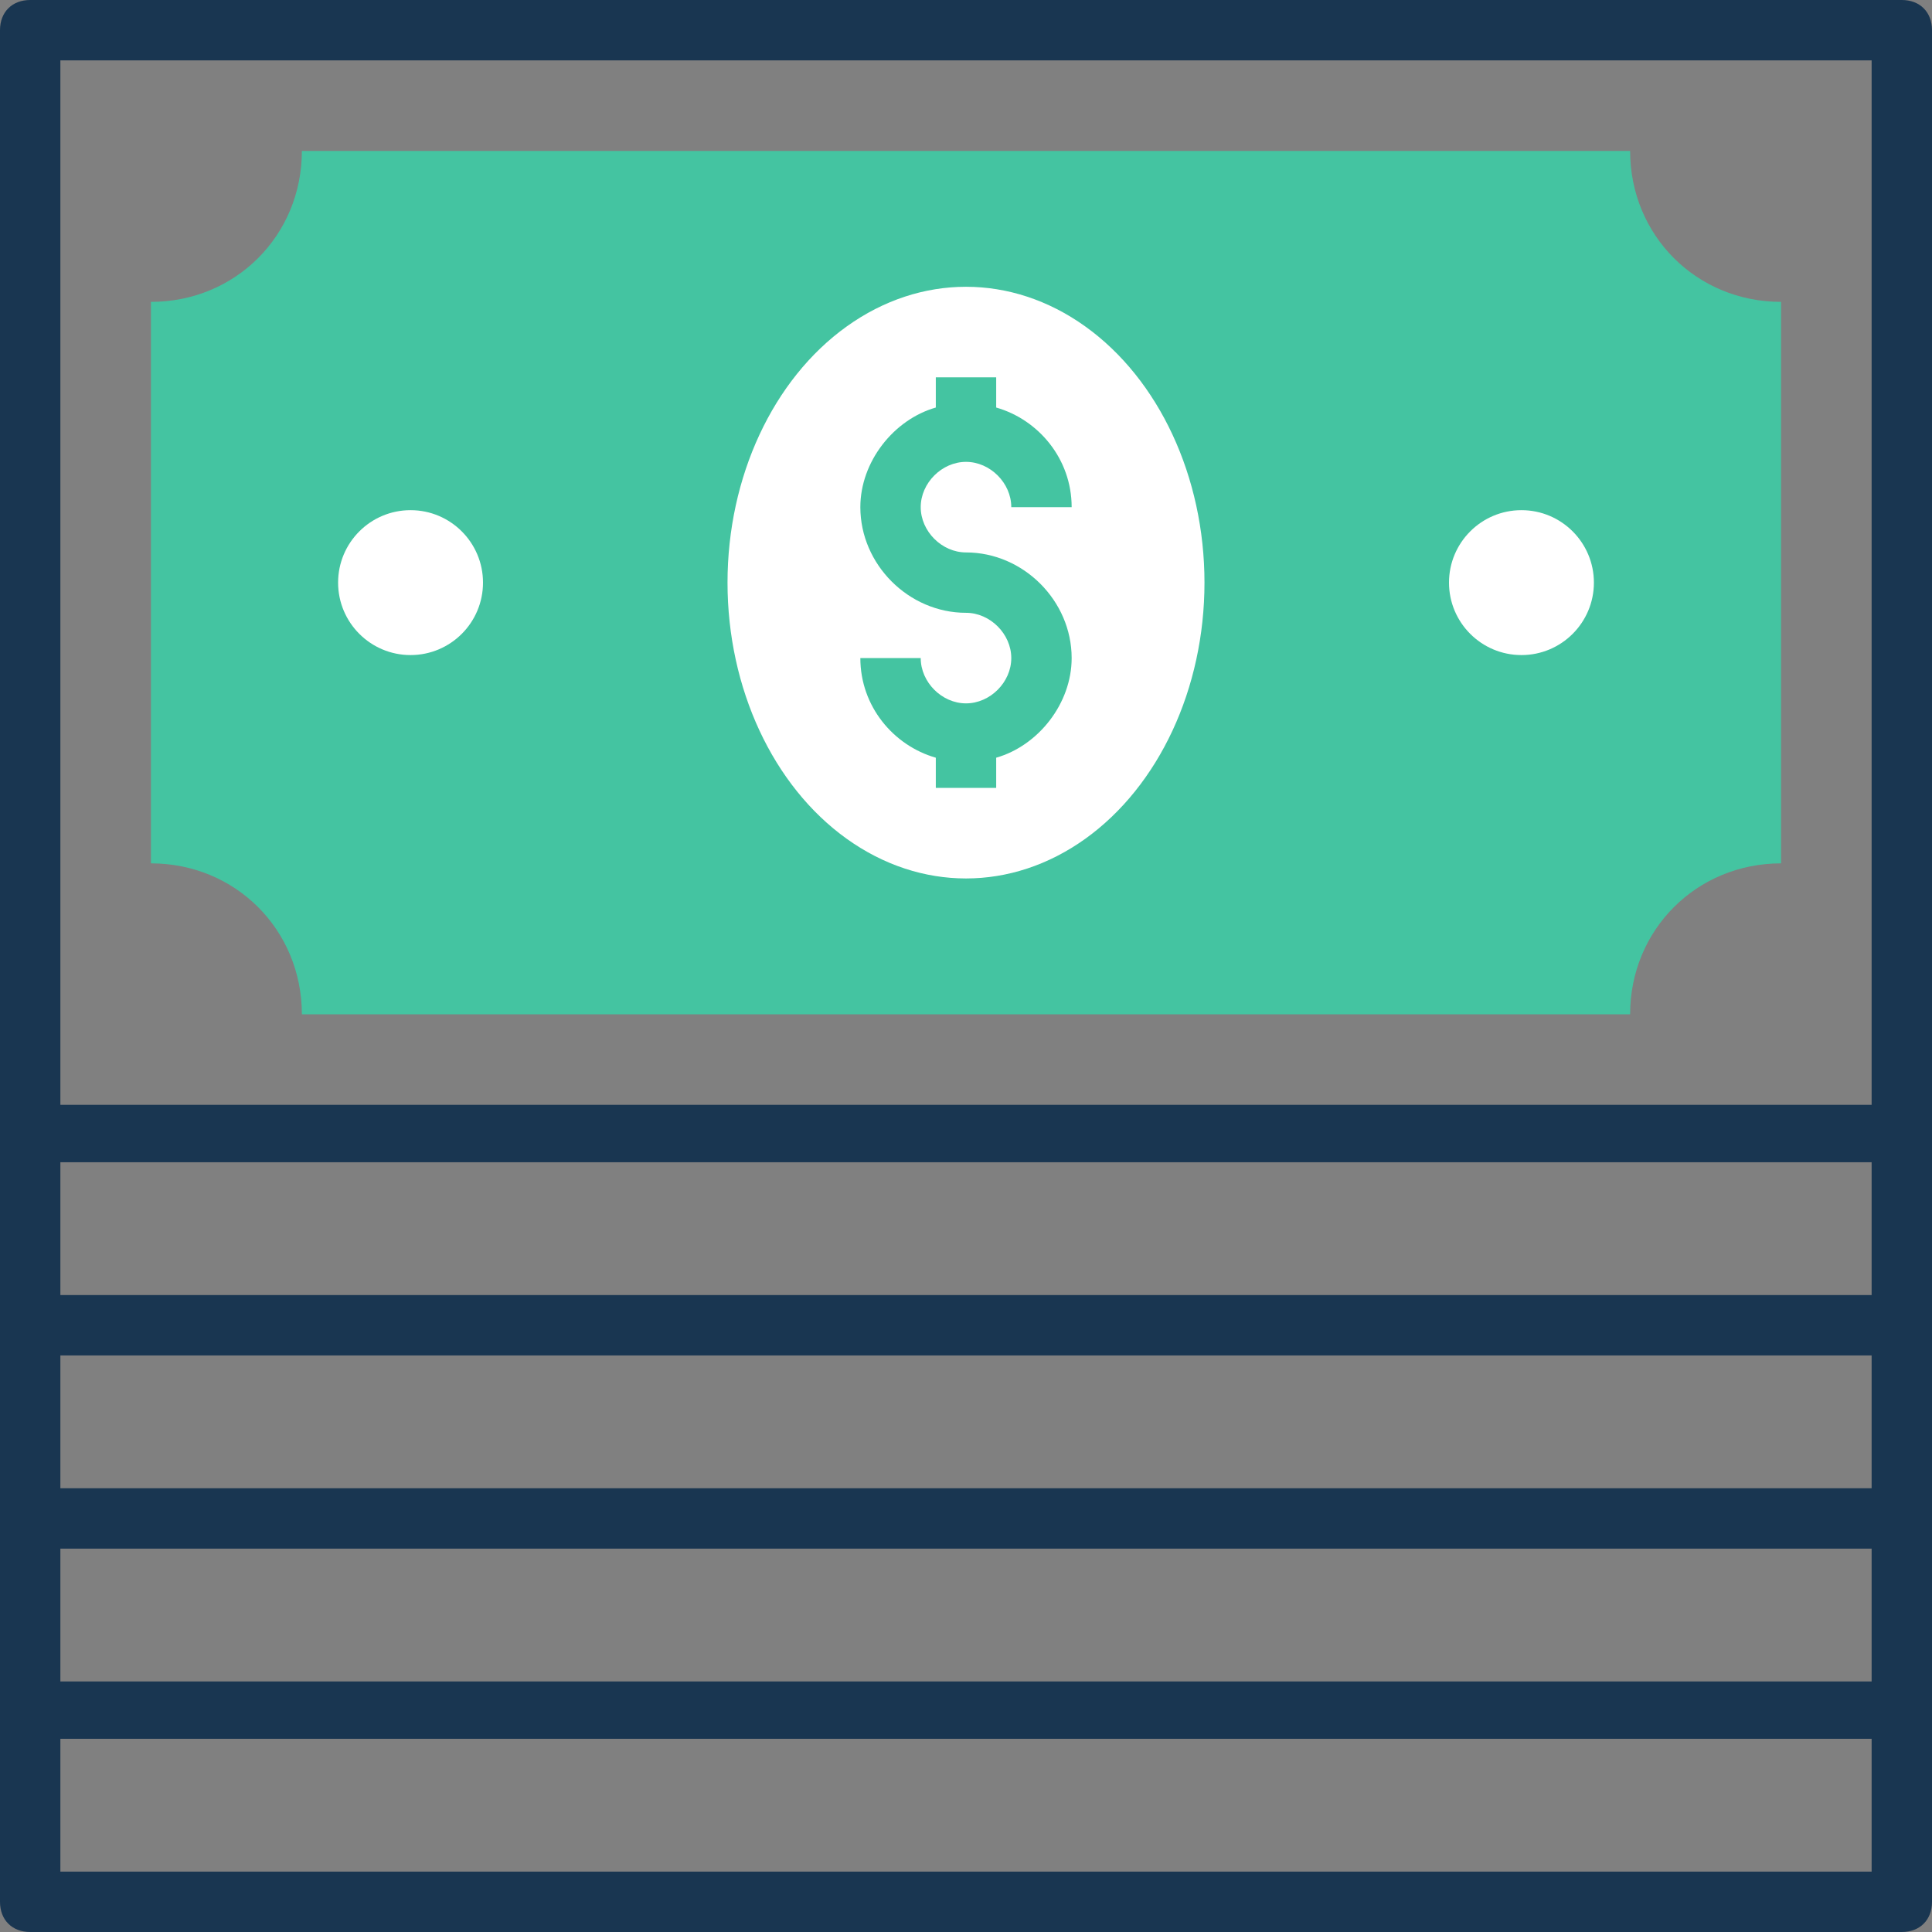 <?xml version="1.0" encoding="iso-8859-1"?>
<!-- Generator: Adobe Illustrator 19.0.0, SVG Export Plug-In . SVG Version: 6.00 Build 0)  -->
<svg version="1.1" id="Capa_1" xmlns="http://www.w3.org/2000/svg" xmlns:xlink="http://www.w3.org/1999/xlink" x="0px" y="0px"
	 viewBox="0 0 512 512" style="enable-background:new 0 0 512 512;" xml:space="preserve">
<rect x="0" y="0" width="512" height="512" fill="#808080" stroke="none"/>
<path style="fill:#193651;" d="M504,0H8C3.2,0,0,3.2,0,8c0,58.4,0,437.6,0,496c0,4.8,3.2,8,8,8h496c4.8,0,8-3.2,8-8
	c0-472.8,0-68.8,0-496C512,3.2,508.8,0,504,0z M496,343.2H16V308h480V343.2z M496,394.4H16v-35.2h480V394.4z M16,410.4h480v35.2H16
	V410.4z M16,16h480v276.8H16V16z M496,496H16v-35.2h480V496z"/>
<path style="fill:#44C4A1;" d="M432,40H80c0,22.4-17.6,40-40,40v148.8c22.4,0,40,17.6,40,40h352c0-22.4,17.6-40,40-40V80
	C449.6,80,432,62.4,432,40z"/>
<ellipse style="fill:#FFFFFF;" cx="256" cy="154.4" rx="63.2" ry="78.4"/>
<path style="fill:#44C4A1;" d="M256,146.4c-6.4,0-12-5.6-12-12c0-6.4,5.6-12,12-12s12,5.6,12,12h16c0-12.8-8.8-23.2-20-26.4v-8h-16
	v8c-11.2,3.2-20,14.4-20,26.4c0,15.2,12.8,28,28,28c6.4,0,12,5.6,12,12s-5.6,12-12,12s-12-5.6-12-12h-16c0,12.8,8.8,23.2,20,26.4v8
	h16v-8c11.2-3.2,20-14.4,20-26.4C284,159.2,271.2,146.4,256,146.4z"/>
<g>
	<circle style="fill:#FFFFFF;" cx="403.2" cy="154.4" r="19.2"/>
	<circle style="fill:#FFFFFF;" cx="108.8" cy="154.4" r="19.2"/>
</g>
<g>
</g>
<g>
</g>
<g>
</g>
<g>
</g>
<g>
</g>
<g>
</g>
<g>
</g>
<g>
</g>
<g>
</g>
<g>
</g>
<g>
</g>
<g>
</g>
<g>
</g>
<g>
</g>
<g>
</g>
</svg>
